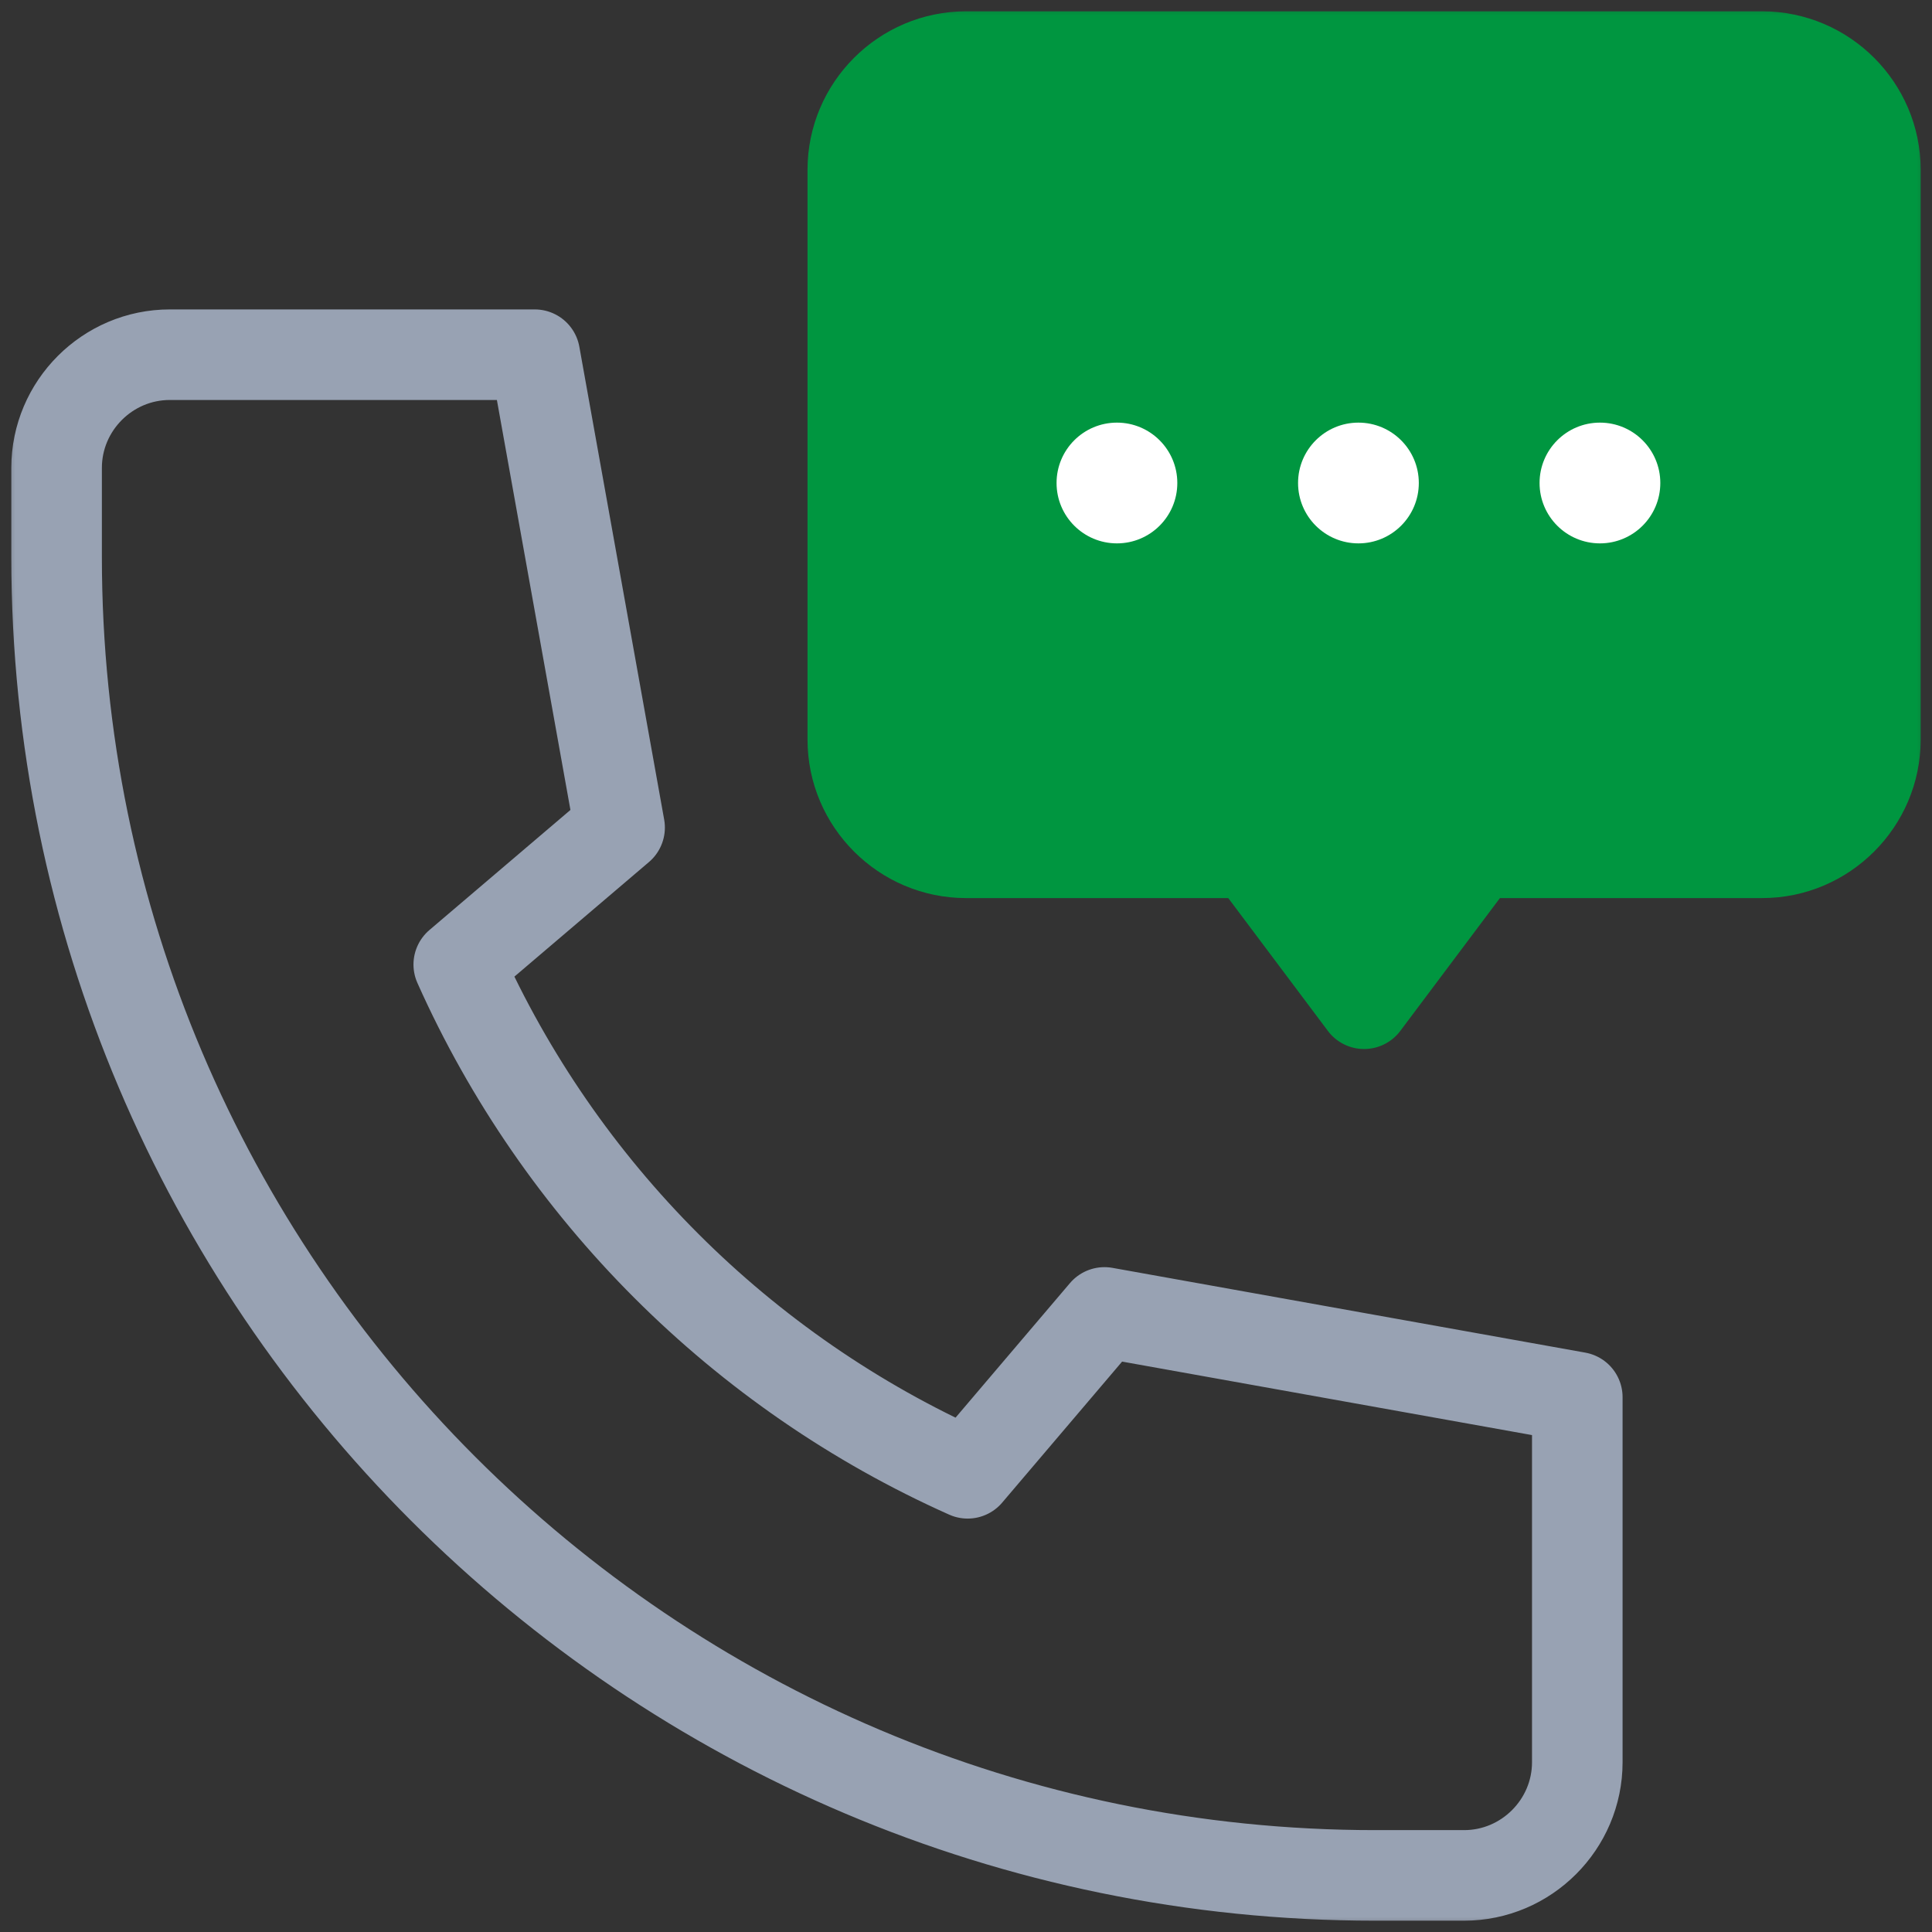 <svg width="64" height="64" viewBox="0 0 64 64" fill="none" xmlns="http://www.w3.org/2000/svg">
<rect x="0" y="0" width="64" height="64" fill="#333333" stroke="none"/>
<g clip-path="url(#clip0_662_29540)">
<mask id="mask0_662_29540" style="mask-type:luminance" maskUnits="userSpaceOnUse" x="0" y="0" width="64" height="64">
<path d="M0 3.8147e-06H64V64H0V3.8147e-06Z" fill="white"/>
</mask>
<g mask="url(#mask0_662_29540)">
<path d="M52.25 46.284L36.587 43.476L32.055 48.805C24.569 45.465 18.54 39.437 15.197 31.951L20.525 27.414L17.715 11.75H5.625C3.562 11.75 1.875 13.437 1.875 15.5V18.449C1.875 42.532 21.468 62.125 45.551 62.125H48.5C50.563 62.125 52.25 60.437 52.25 58.375V46.284Z" stroke="#98A2B3" stroke-width="3" stroke-miterlimit="10" stroke-linecap="round" stroke-linejoin="round"/>
<path d="M58.375 1.875H32C29.937 1.875 28.25 3.563 28.25 5.625V24.5C28.25 26.562 29.937 28.25 32 28.25H41.437L45.187 33.25L48.937 28.25H58.375C60.437 28.25 62.125 26.562 62.125 24.5V5.625C62.125 3.563 60.437 1.875 58.375 1.875Z" fill="#009640" stroke="#009640" stroke-width="3" stroke-miterlimit="10" stroke-linecap="round" stroke-linejoin="round"/>
</g>
<circle cx="37" cy="16" r="2" fill="white"/>
<circle cx="45" cy="16" r="2" fill="white"/>
<circle cx="53" cy="16" r="2" fill="white"/>
</g>
<defs>
<clipPath id="clip0_662_29540">
<rect width="64" height="64" fill="white"/>
</clipPath>
</defs>
</svg>
